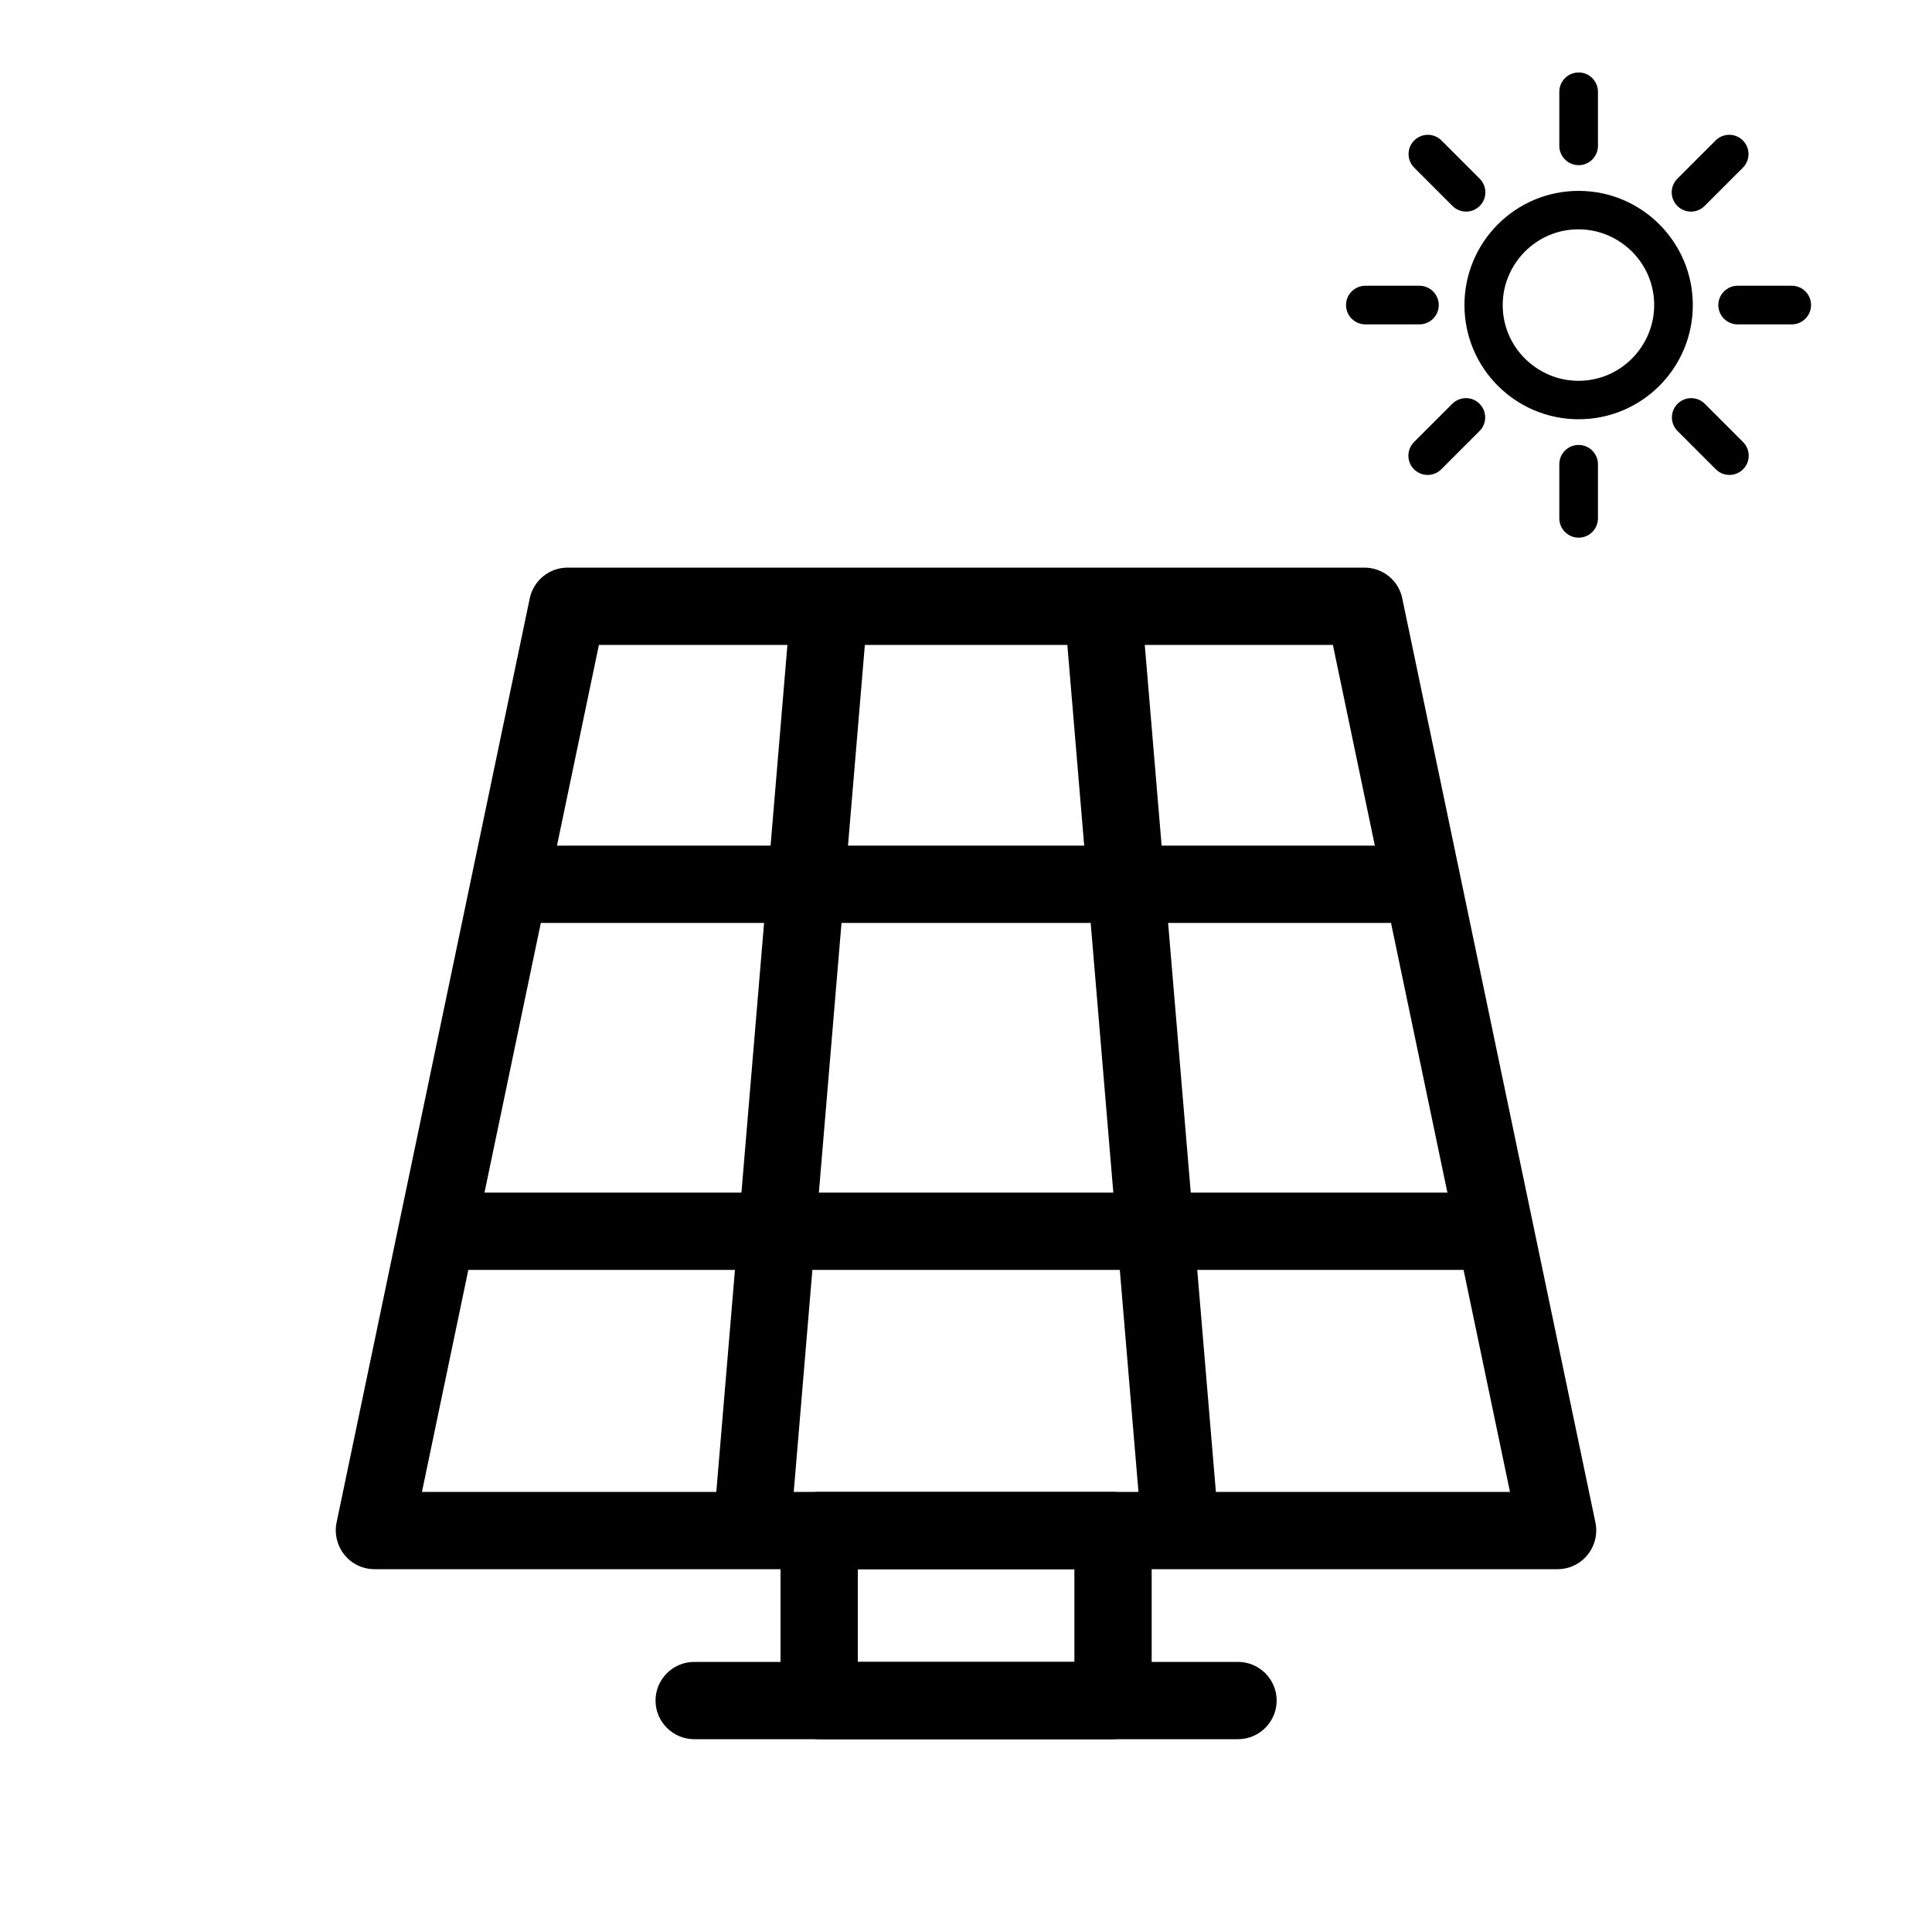 <svg width="100" height="100" viewBox="0 0 100 100" fill="none" xmlns="http://www.w3.org/2000/svg">
<path d="M80.62 79.22V77.22H21.84L31 33.38H68.99L78.66 79.63L80.62 79.22V77.22V79.22L82.58 78.81L72.58 30.97C72.39 30.04 71.57 29.38 70.62 29.38H29.38C28.43 29.38 27.62 30.04 27.42 30.97L17.42 78.81C17.3 79.4 17.45 80.01 17.83 80.48C18.21 80.95 18.78 81.22 19.38 81.22H80.62C81.22 81.22 81.79 80.95 82.17 80.48C82.55 80.01 82.7 79.4 82.58 78.81L80.62 79.22Z" fill="black"/>
<path d="M40.93 31.32L36.93 78.96L40.91 79.29L44.91 31.65" fill="black"/>
<path d="M55.1 31.65L59.1 79.29L63.08 78.96L59.08 31.32" fill="black"/>
<path d="M77.49 61.73H22.15V65.73H77.49" fill="black"/>
<path d="M73.47 43.77H26.37V47.77H73.47" fill="black"/>
<path d="M57.61 88.02V86.02H44.4V81.22H55.61V88.02H57.61V86.02V88.02H59.61V79.22C59.61 78.69 59.4 78.18 59.02 77.81C58.65 77.44 58.13 77.22 57.61 77.22H42.4C41.87 77.22 41.36 77.43 40.99 77.81C40.62 78.18 40.4 78.7 40.4 79.22V88.02C40.4 88.55 40.61 89.06 40.99 89.43C41.36 89.8 41.88 90.02 42.4 90.02H57.61C58.14 90.02 58.65 89.81 59.02 89.43C59.39 89.06 59.61 88.54 59.61 88.02H57.61Z" fill="black"/>
<path d="M64.08 86.02H35.93C34.83 86.02 33.93 86.92 33.93 88.02C33.93 89.12 34.83 90.02 35.93 90.02H64.08C65.18 90.02 66.08 89.12 66.08 88.02C66.08 86.92 65.18 86.02 64.08 86.02Z" fill="black"/>
<path d="M86.62 15.79H85.62C85.62 16.87 85.18 17.84 84.47 18.56C83.76 19.27 82.79 19.71 81.7 19.71C80.62 19.71 79.65 19.27 78.93 18.56C78.22 17.85 77.78 16.88 77.78 15.79C77.78 14.71 78.22 13.74 78.93 13.02C79.64 12.31 80.61 11.87 81.7 11.87C82.78 11.87 83.75 12.31 84.47 13.02C85.18 13.73 85.62 14.7 85.62 15.79H86.62H87.62C87.62 12.53 84.97 9.88 81.71 9.88C78.44 9.88 75.8 12.53 75.8 15.79C75.8 19.06 78.45 21.7 81.71 21.7C84.98 21.7 87.62 19.05 87.62 15.79H86.62Z" fill="black"/>
<path d="M80.71 4.75V7.55C80.71 8.1 81.16 8.55 81.71 8.55C82.26 8.55 82.71 8.1 82.71 7.55V4.75C82.71 4.2 82.26 3.75 81.71 3.75C81.16 3.75 80.71 4.2 80.71 4.75Z" fill="black"/>
<path d="M80.71 24.03V26.83C80.71 27.38 81.16 27.83 81.71 27.83C82.26 27.83 82.71 27.38 82.71 26.83V24.03C82.71 23.48 82.26 23.03 81.71 23.03C81.16 23.03 80.71 23.47 80.71 24.03Z" fill="black"/>
<path d="M88.8 7.27L86.82 9.25C86.43 9.64 86.43 10.27 86.82 10.66C87.21 11.05 87.84 11.05 88.23 10.66L90.21 8.68C90.6 8.29 90.6 7.66 90.21 7.27C89.83 6.88 89.19 6.88 88.8 7.27Z" fill="black"/>
<path d="M75.17 20.9L73.19 22.88C72.8 23.27 72.8 23.9 73.19 24.29C73.58 24.68 74.21 24.68 74.6 24.29L76.58 22.31C76.97 21.92 76.97 21.29 76.58 20.9C76.2 20.51 75.56 20.51 75.17 20.9Z" fill="black"/>
<path d="M92.74 14.79H89.94C89.39 14.79 88.94 15.24 88.94 15.79C88.94 16.34 89.39 16.79 89.94 16.79H92.74C93.29 16.79 93.74 16.34 93.74 15.79C93.74 15.24 93.3 14.79 92.74 14.79Z" fill="black"/>
<path d="M73.47 14.79H70.67C70.12 14.79 69.67 15.24 69.67 15.79C69.67 16.34 70.12 16.79 70.67 16.79H73.47C74.02 16.79 74.47 16.34 74.47 15.79C74.47 15.24 74.02 14.79 73.47 14.79Z" fill="black"/>
<path d="M90.22 22.88L88.24 20.9C87.85 20.51 87.22 20.51 86.83 20.9C86.44 21.29 86.44 21.92 86.83 22.31L88.81 24.29C89.2 24.68 89.83 24.68 90.22 24.29C90.61 23.91 90.61 23.27 90.22 22.88Z" fill="black"/>
<path d="M76.59 9.25L74.61 7.27C74.22 6.88 73.59 6.88 73.2 7.27C72.81 7.66 72.81 8.29 73.2 8.68L75.18 10.66C75.57 11.05 76.2 11.05 76.59 10.66C76.98 10.27 76.98 9.64 76.59 9.25Z" fill="black"/>
</svg>
